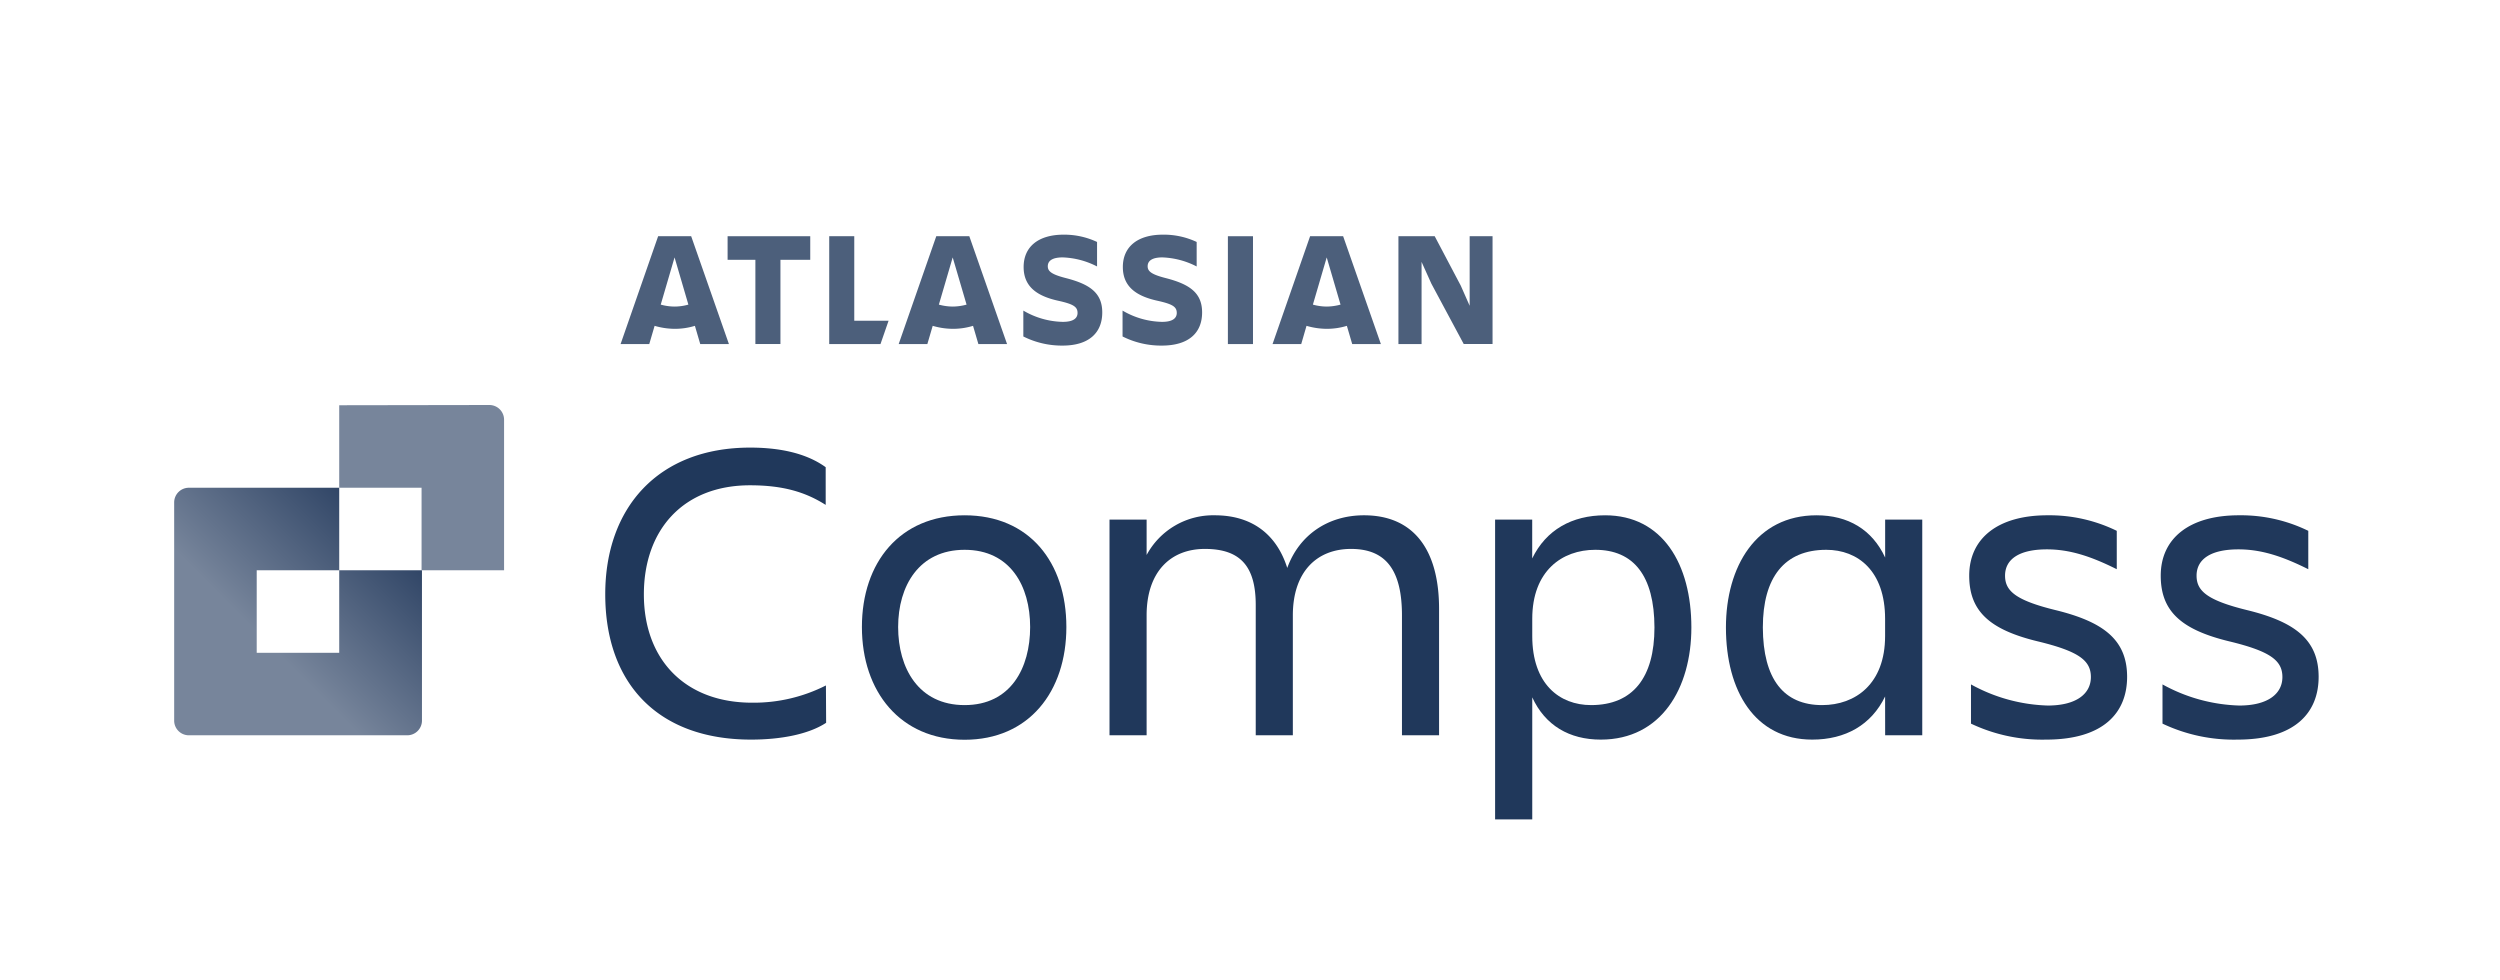 <svg xmlns="http://www.w3.org/2000/svg" xmlns:xlink="http://www.w3.org/1999/xlink" viewBox="0 0 510 200"><defs><style>.cls-1{fill:#20385b;}.cls-2{fill:url(#New_Gradient_Swatch_4);}.cls-3{fill:#77859b;}.cls-4{fill:#4c5f7b;}</style><linearGradient id="New_Gradient_Swatch_4" x1="83.1" y1="102.44" x2="54.45" y2="131.08" gradientUnits="userSpaceOnUse"><stop offset="0.18" stop-color="#304566"/><stop offset="1" stop-color="#77859b"/></linearGradient></defs><g id="Logo_Lock-up" data-name="Logo Lock-up"><path class="cls-1" d="M168.53,147.45c-3.61,2.37-9.33,3.43-15.31,3.43-19,0-29.75-11.44-29.75-29.66,0-17.6,10.74-29.91,29.57-29.91,5.63,0,11.26,1,15.4,4V103C164.3,100.37,159.73,99,153,99c-13.55,0-21.65,9-21.65,22.26s8.36,22.09,22.09,22.09a32.53,32.53,0,0,0,15.05-3.52Z"/><path class="cls-1" d="M175.83,127.91c0-13.2,7.75-22.79,20.95-22.79s20.76,9.59,20.76,22.79-7.65,23-20.76,23S175.83,141.11,175.83,127.91Zm7.39,0c0,8.36,4.14,15.93,13.56,15.93s13.37-7.57,13.37-15.93-4.05-15.75-13.37-15.75S183.22,119.55,183.22,127.91Z"/><path class="cls-1" d="M263.74,150h-7.57V123.42c0-7.92-3.16-11.44-10.38-11.44-7,0-11.88,4.67-11.88,13.56V150h-7.57V106h7.57v7.22a15.42,15.42,0,0,1,13.9-8.1c7.48,0,12.59,3.78,14.79,10.74,2.46-6.78,8.36-10.74,15.66-10.74,9.86,0,15.31,6.69,15.31,19.1V150H286V125.54c0-9.07-3.16-13.56-10.38-13.56-7,0-11.88,4.67-11.88,13.56Z"/><path class="cls-1" d="M312.58,142.26v24.9H305V106h7.57v7.92c2.82-5.81,8.1-8.8,14.87-8.8,11.71,0,17.6,9.94,17.6,22.88,0,12.41-6.16,22.88-18.48,22.88C320.15,150.88,315.22,148,312.58,142.26Zm12.85-30.1c-6.78,0-12.85,4.31-12.85,14.08v3.52c0,9.77,5.55,14.08,12,14.08,8.54,0,12.93-5.63,12.93-15.84C337.48,117.44,333.26,112.16,325.43,112.16Z"/><path class="cls-1" d="M384.56,142.08c-2.81,5.81-8.09,8.8-14.87,8.8-11.7,0-17.6-9.94-17.6-22.88,0-12.41,6.16-22.88,18.48-22.88,6.43,0,11.35,2.9,14,8.62V106h7.57v44h-7.57Zm-12.84,1.76c6.77,0,12.84-4.31,12.84-14.08v-3.52c0-9.77-5.54-14.08-12-14.08-8.54,0-12.94,5.63-12.94,15.84C359.66,138.56,363.88,143.84,371.72,143.84Z"/><path class="cls-1" d="M417.39,150.88a33.87,33.87,0,0,1-15.31-3.26v-8a34.37,34.37,0,0,0,15.66,4.31c5.81,0,8.8-2.38,8.8-5.81s-2.55-5.28-10.91-7.3c-9.77-2.38-13.91-6.16-13.91-13.38,0-7.66,5.9-12.32,15.93-12.32a31.27,31.27,0,0,1,14.17,3.17v7.83c-5.28-2.64-9.59-4.05-14.26-4.05-5.54,0-8.53,1.94-8.53,5.37,0,3.08,2.11,5,10.21,7,9.76,2.38,14.69,6,14.69,13.64C433.93,145.34,429.18,150.88,417.39,150.88Z"/><path class="cls-1" d="M456.46,150.88a33.87,33.87,0,0,1-15.31-3.26v-8a34.37,34.37,0,0,0,15.66,4.31c5.81,0,8.8-2.38,8.8-5.81s-2.55-5.28-10.91-7.3c-9.77-2.38-13.91-6.16-13.91-13.38,0-7.66,5.9-12.32,15.93-12.32a31.27,31.27,0,0,1,14.17,3.17v7.83c-5.28-2.64-9.59-4.05-14.26-4.05-5.54,0-8.53,1.94-8.53,5.37,0,3.08,2.11,5,10.21,7,9.76,2.38,14.69,6,14.69,13.64C473,145.34,468.25,150.88,456.46,150.88Z"/><path class="cls-2" d="M69.2,116.33v16.84H52.37V116.33H69.2V99.5H38.48a3,3,0,0,0-2.95,3v44.6A3,3,0,0,0,38.48,150h44.6a3,3,0,0,0,3-2.95V116.33Z"/><path class="cls-3" d="M69.2,82.67V99.5H86v16.83h16.83V85.62a3,3,0,0,0-3-3Z"/></g><g id="Attribution"><path class="cls-4" d="M224.86,63.74c0-4-2.55-5.75-7.38-7-3-.76-3.73-1.41-3.73-2.42,0-1.2,1.06-1.81,3.05-1.81a16.51,16.51,0,0,1,7,1.85v-5A15.8,15.8,0,0,0,217,47.87c-5.26,0-8.18,2.53-8.18,6.6,0,3.9,2.58,5.89,7,6.87,3.05.68,4,1.19,4,2.5,0,1-.73,1.82-3,1.82a16.46,16.46,0,0,1-8.06-2.3v5.28a17.49,17.49,0,0,0,8,1.86C222.23,70.5,224.86,67.81,224.86,63.74Z"/><path class="cls-4" d="M285.28,48.19v22H290V53.43l2,4.44,6.6,12.31h5.88v-22h-4.67v14.2L298,58.28l-5.32-10.09Z"/><path class="cls-4" d="M255.61,48.19h-5.12v22h5.12Z"/><path class="cls-4" d="M169.16,48.19v22h10.46l1.65-4.76h-7V48.19Z"/><path class="cls-4" d="M148.43,48.19V53h5.67V70.18h5.11V53h6.08V48.19Z"/><path class="cls-4" d="M141,48.19h-6.74l-7.66,22h5.85l1.09-3.72a14.84,14.84,0,0,0,4.11.61,13.87,13.87,0,0,0,4.11-.61l1.09,3.72h5.85Zm-3.39,14.35a10.85,10.85,0,0,1-2.82-.4l2.82-9.63,2.82,9.63A10.61,10.61,0,0,1,137.59,62.54Z"/><path class="cls-4" d="M197.74,48.19H191l-7.67,22h5.85l1.09-3.72a14.86,14.86,0,0,0,4.12.61,13.87,13.87,0,0,0,4.11-.61l1.09,3.72h5.85Zm-3.39,14.35a11,11,0,0,1-2.82-.4l2.82-9.63,2.83,9.63A11,11,0,0,1,194.35,62.54Z"/><path class="cls-4" d="M274,48.19h-6.74l-7.66,22h5.85l1.08-3.72a15,15,0,0,0,4.12.61,13.87,13.87,0,0,0,4.11-.61l1.09,3.72h5.85Zm-3.35,14.35a10.85,10.85,0,0,1-2.82-.4l2.82-9.63,2.82,9.63A11.16,11.16,0,0,1,270.62,62.54Z"/><path class="cls-4" d="M245.23,63.74c0-4-2.55-5.75-7.38-7-3-.76-3.73-1.41-3.73-2.42,0-1.2,1.06-1.81,3-1.81a16.51,16.51,0,0,1,7,1.85v-5a15.8,15.8,0,0,0-6.88-1.49c-5.26,0-8.18,2.53-8.18,6.6,0,3.9,2.58,5.89,7,6.87,3.05.68,4,1.19,4,2.5,0,1-.74,1.82-3,1.82a16.46,16.46,0,0,1-8.06-2.3v5.28a17.49,17.49,0,0,0,8,1.86C242.6,70.5,245.23,67.81,245.23,63.74Z"/></g></svg>